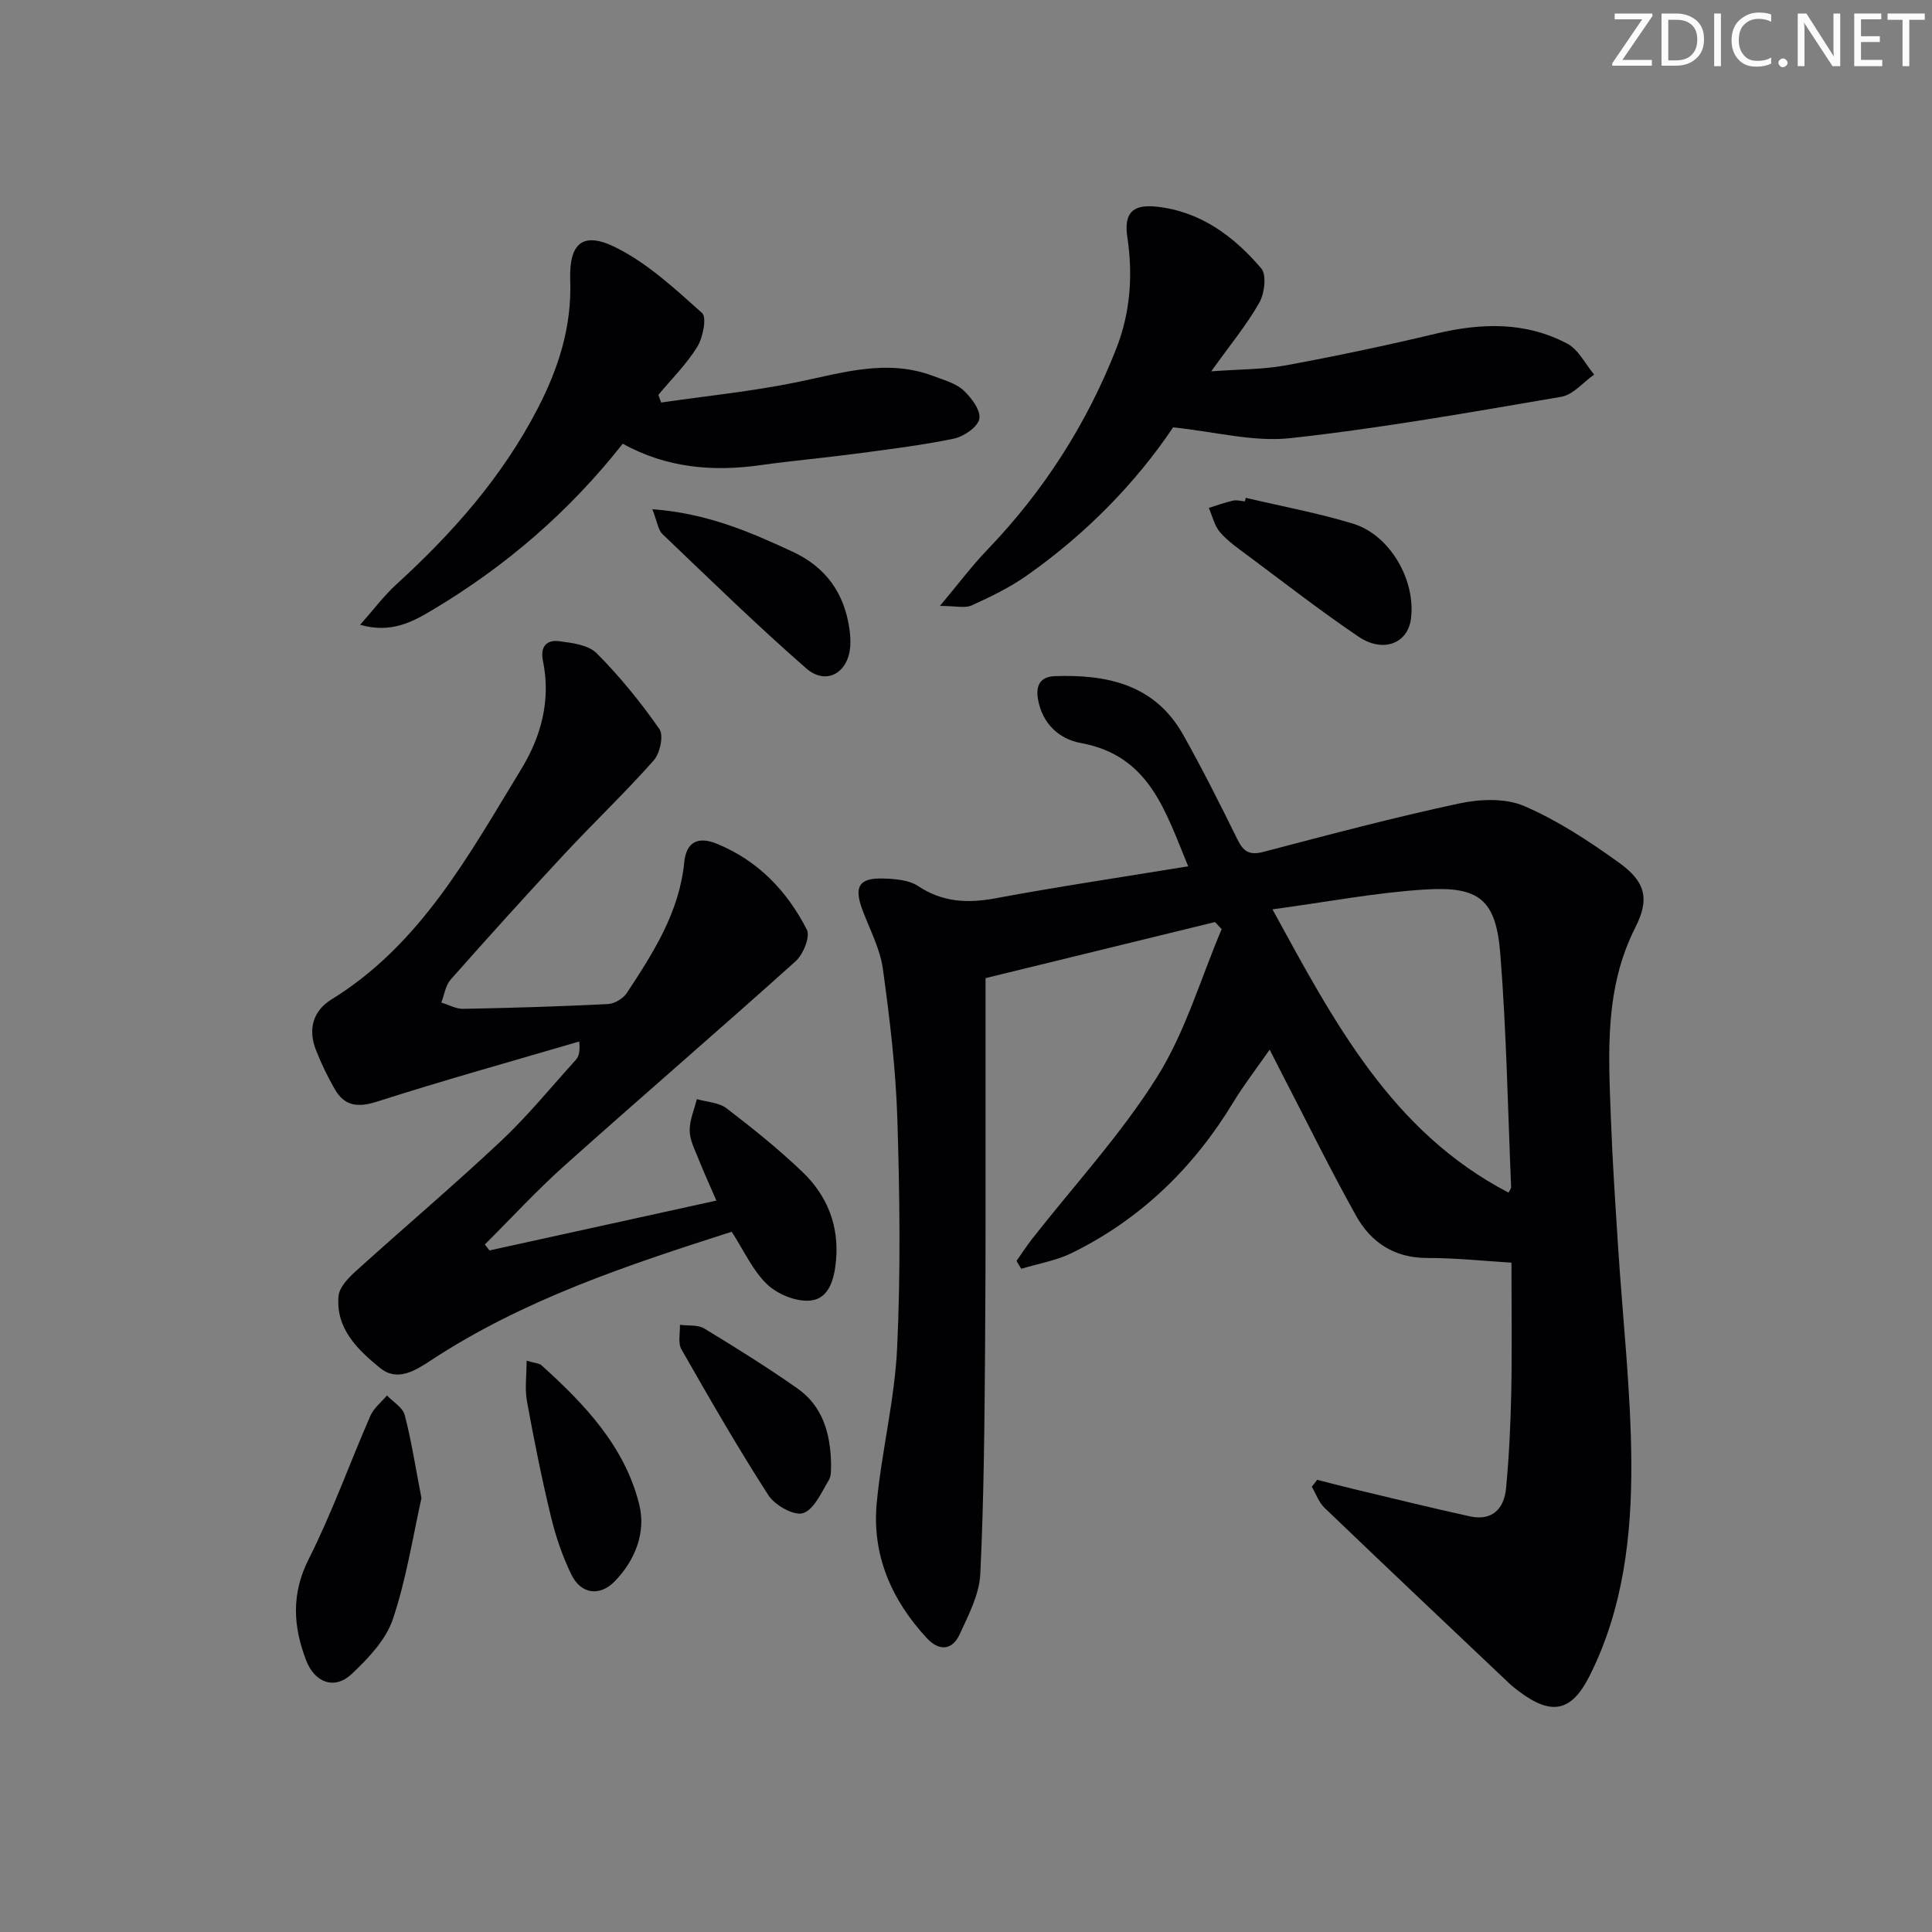 <svg enable-background="new 0 0 400 400" viewBox="0 0 400 400" xmlns="http://www.w3.org/2000/svg"><rect x="0" y="0" width="400" height="400" fill="#808080" stroke="none"/><path d="m342.2 3.2-6.3 9.2h6.1v1.2h-8.2v-.5l6.2-9.1h-5.7v-1.2h7.8v.4z" fill="#fafbfa"/><path d="m344 13.7v-10.9h3.1c1.6 0 3 .5 4.1 1.4 1.1 1 1.6 2.2 1.6 3.9s-.5 3-1.6 4-2.5 1.5-4.2 1.5h-3zm1.4-9.6v8.4h1.6c1.4 0 2.5-.4 3.2-1.1.8-.8 1.2-1.8 1.2-3.2s-.4-2.4-1.2-3.1-1.8-1-3.1-1z" fill="#fafbfa"/><path d="m356.3 2.8v10.9h-1.4v-10.9z" fill="#fafbfa"/><path d="m366.6 13.2c-.8.4-1.8.6-3 .6-1.6 0-2.8-.5-3.7-1.5s-1.4-2.3-1.4-3.9c0-1.7.5-3.2 1.6-4.2s2.4-1.6 4-1.6c1 0 1.9.1 2.6.4v1.5c-.8-.4-1.6-.6-2.6-.6-1.2 0-2.2.4-3 1.2s-1.1 1.9-1.1 3.3c0 1.3.4 2.3 1.1 3.1s1.6 1.1 2.8 1.1c1.1 0 2-.2 2.8-.7v1.3z" fill="#fafbfa"/><path d="m368.2 13c0-.3.1-.5.3-.6.2-.2.4-.3.6-.3.3 0 .5.1.7.3s.3.4.3.6-.1.5-.3.6c-.2.2-.4.3-.7.3s-.5-.1-.6-.3c-.2-.2-.3-.4-.3-.6z" fill="#fafbfa"/><path d="m381.1 13.7h-1.7l-5.5-8.4c-.2-.2-.3-.5-.4-.7 0 .2.1.8.1 1.5v7.6h-1.4v-10.9h1.8l5.3 8.3c.3.4.4.6.4.8 0-.3-.1-.8-.1-1.6v-7.5h1.4v10.9z" fill="#fafbfa"/><path d="m389.7 13.7h-5.8v-10.9h5.6v1.2h-4.2v3.5h3.9v1.2h-3.9v3.7h4.4z" fill="#fafbfa"/><path d="m398.4 4.1h-3.1v9.6h-1.4v-9.6h-3.1v-1.3h7.7v1.3z" fill="#fafbfa"/><g fill="#010104"><path d="m272.71 306.38c2.49.63 4.98 1.3 7.48 1.89 8.05 1.92 16.07 3.91 24.15 5.68 4.58 1 7.07-1.57 7.47-5.79.63-6.6.94-13.25 1.08-19.88.17-8.81.04-17.64.04-26.86-5.62-.34-11.53-.98-17.44-.97-6.78.01-11.61-3.19-14.7-8.69-5.27-9.42-10.03-19.13-15-28.72-.83-1.6-1.64-3.22-2.92-5.72-2.73 3.92-5.31 7.24-7.48 10.82-8.23 13.58-19.18 24.25-33.46 31.27-3.25 1.6-6.98 2.21-10.49 3.28-.33-.54-.66-1.09-.98-1.63 1.06-1.5 2.05-3.05 3.18-4.5 8.71-11.12 18.39-21.61 25.87-33.5 5.88-9.34 9.05-20.39 13.42-30.69-.46-.49-.92-.98-1.38-1.47-15.65 3.82-31.31 7.65-47.5 11.61v16.97c-.02 19.83.06 39.66-.1 59.49-.12 15.64-.24 31.3-.99 46.91-.2 4.23-2.43 8.48-4.26 12.47-1.53 3.33-4.25 3.57-6.79.83-7.33-7.9-11.42-17.23-10.39-28.05 1.02-10.72 3.72-21.32 4.22-32.05.74-15.75.54-31.57.05-47.34-.33-10.43-1.57-20.86-3.01-31.2-.58-4.18-2.73-8.14-4.23-12.18-1.79-4.8-.71-6.63 4.33-6.47 2.43.08 5.27.28 7.17 1.54 5.1 3.38 10.24 3.63 16.06 2.55 13.02-2.42 26.14-4.37 39.89-6.62-4.76-11.5-8.04-22.93-22.21-25.52-4.51-.82-8.01-4.02-8.89-9.09-.48-2.78.43-4.65 3.47-4.76 10.86-.39 20.72 1.72 26.57 12.1 4 7.1 7.65 14.39 11.26 21.71 1.24 2.51 2.48 3.34 5.39 2.57 13.47-3.54 26.94-7.11 40.55-10.03 4.3-.92 9.55-1.12 13.42.54 6.94 2.99 13.44 7.27 19.62 11.71 5.52 3.97 6.41 7.49 3.39 13.45-6.43 12.69-5.55 26.14-5.05 39.6.32 8.8.92 17.59 1.48 26.38.95 14.93 2.66 29.86 2.75 44.8.08 15.12-1.66 30.22-8.61 44.09-3.78 7.54-7.91 8.35-14.68 3.25-.66-.5-1.33-1.01-1.93-1.58-12.79-12.11-25.59-24.21-38.3-36.4-1.18-1.14-1.77-2.89-2.64-4.36.38-.49.75-.97 1.12-1.44zm-9.26-118.11c12.8 23.42 24.7 46.06 48.88 58.65.28-.57.54-.85.53-1.11-.68-16.12-.96-32.26-2.24-48.33-.89-11.17-4.29-14.02-15.52-13.32-10.23.63-20.37 2.59-31.65 4.11z"/><path d="m101.34 258.89c15.5-3.4 31-6.81 46.98-10.32-1.28-2.96-2.62-5.89-3.81-8.88-.73-1.83-1.72-3.76-1.72-5.64-.01-2.16.95-4.33 1.48-6.49 2.07.6 4.55.68 6.15 1.9 5.41 4.13 10.75 8.43 15.67 13.13 5.16 4.92 7.68 11.15 6.99 18.48-.35 3.7-1.39 7.73-5.17 8.18-2.91.35-6.85-1.23-9.05-3.31-3.03-2.87-4.84-7.03-7.37-10.92-21.56 6.91-43.11 14.02-62.32 26.66-3.31 2.18-6.96 4.42-10.49 1.54-4.62-3.77-9.2-8.13-8.59-14.89.16-1.81 2.02-3.74 3.54-5.12 9.96-9.01 20.22-17.7 30.01-26.89 5.57-5.23 10.43-11.2 15.57-16.88.61-.68.92-1.64.72-3.81-13.93 4.09-27.92 7.98-41.74 12.41-4.04 1.3-6.82 1.05-8.9-2.57-1.48-2.58-2.78-5.29-3.87-8.05-1.67-4.25-.68-8.1 3.2-10.49 18.53-11.44 28.45-29.93 39.28-47.66 4.18-6.84 6.18-14.36 4.51-22.45-.6-2.92.74-4.39 3.31-4.07 2.72.34 6.1.77 7.83 2.51 4.77 4.8 9.1 10.13 12.97 15.68.92 1.32.13 5.03-1.17 6.49-5.95 6.71-12.47 12.92-18.59 19.49-7.94 8.53-15.75 17.18-23.47 25.91-1.06 1.2-1.3 3.14-1.92 4.74 1.52.46 3.05 1.33 4.56 1.3 9.98-.19 19.96-.49 29.93-.99 1.36-.07 3.15-1.13 3.91-2.28 5.49-8.34 10.89-16.75 11.9-27.1.4-4.13 2.81-5.4 6.69-3.83 8.57 3.48 14.6 9.8 18.69 17.81.74 1.46-.75 5.12-2.32 6.53-15.84 14.24-31.99 28.12-47.86 42.32-5.76 5.15-11.01 10.87-16.49 16.33.33.4.65.82.96 1.23z"/><path d="m242.88 88.48c-7.63 11.37-18 22.07-30.38 30.74-3.5 2.45-7.43 4.36-11.34 6.13-1.37.62-3.27.1-6.56.1 3.89-4.64 6.63-8.31 9.78-11.59 11.67-12.14 20.58-26.01 26.73-41.68 2.93-7.47 3.47-15.17 2.3-23.03-.73-4.92.94-6.89 5.96-6.37 9.14.95 16.07 6.12 21.76 12.79 1.15 1.35.68 5.19-.41 7.11-2.6 4.58-6.01 8.7-9.95 14.2 5.91-.44 10.77-.37 15.46-1.24 10.42-1.92 20.8-4.11 31.11-6.57 9.35-2.23 18.51-2.5 27.15 2.08 2.33 1.23 3.73 4.22 5.56 6.4-2.26 1.59-4.34 4.18-6.8 4.6-18.64 3.18-37.28 6.5-56.06 8.56-7.63.85-15.6-1.33-24.31-2.23z"/><path d="m128.93 91.87c-11.06 14.04-24.21 25.36-39.33 34.38-4.26 2.54-8.61 4.93-15.04 3.11 2.78-3.13 4.91-6 7.5-8.37 11.63-10.61 21.9-22.21 29.22-36.33 4.38-8.44 7.12-17.05 6.78-26.66-.27-7.58 2.56-10.15 9.3-6.83 6.65 3.27 12.38 8.61 17.99 13.63 1.02.91.19 5.09-.99 7.01-2.22 3.6-5.32 6.66-8.05 9.94.19.53.38 1.06.57 1.59 9.36-1.36 18.81-2.31 28.06-4.2 9.44-1.93 18.69-4.93 28.31-1.28 2.15.82 4.59 1.46 6.21 2.94 1.65 1.51 3.63 4.17 3.3 5.92-.32 1.69-3.23 3.67-5.29 4.1-6.81 1.41-13.74 2.24-20.65 3.16-6.41.85-12.87 1.41-19.27 2.31-9.94 1.42-19.51.6-28.62-4.42z"/><path d="m87.26 310.18c-1.76 7.81-3.11 16.68-5.92 25.05-1.44 4.28-5.1 8.12-8.52 11.35-3.52 3.33-7.65 1.82-9.42-2.78-2.71-7.06-3.14-13.78.53-21.04 4.84-9.59 8.45-19.78 12.76-29.65.7-1.59 2.26-2.81 3.43-4.19 1.27 1.33 3.25 2.48 3.67 4.04 1.37 5.23 2.19 10.6 3.47 17.22z"/><path d="m257.92 103.07c7.41 1.75 14.92 3.13 22.19 5.34 7.72 2.35 13.12 11.85 11.99 19.84-.7 5-5.78 6.98-10.84 3.56-7.85-5.31-15.33-11.14-22.94-16.8-2-1.49-4.11-2.95-5.72-4.81-1.16-1.34-1.58-3.33-2.33-5.04 1.66-.52 3.3-1.12 5-1.51.78-.18 1.65.08 2.48.15.06-.24.12-.49.17-.73z"/><path d="m109.03 281.72c1.84.54 2.62.54 3.05.92 8.96 8.07 17.26 16.8 20.26 28.82 1.44 5.75-.78 11.5-5.03 15.9-3.11 3.21-7 2.73-8.99-1.32-1.88-3.83-3.28-7.98-4.28-12.14-1.9-7.87-3.49-15.82-4.94-23.79-.47-2.56-.07-5.27-.07-8.39z"/><path d="m135.06 105.43c11.33.83 20.18 4.69 29.01 8.78 6.92 3.21 10.74 8.58 11.8 16.03.16 1.14.24 2.32.17 3.47-.34 5.59-4.97 8.3-9.13 4.66-10.21-8.92-19.93-18.41-29.74-27.78-.93-.88-1.09-2.57-2.11-5.16z"/><path d="m172.07 303.36c-.07.53.14 2.07-.48 3.1-1.53 2.53-3.03 6.06-5.33 6.82-1.84.61-5.82-1.62-7.16-3.69-6.36-9.86-12.21-20.05-18.03-30.25-.75-1.31-.23-3.35-.3-5.05 1.7.23 3.7-.05 5.05.77 6.5 3.93 12.96 7.98 19.18 12.33 5.15 3.59 6.98 9.05 7.07 15.97z"/></g></svg>